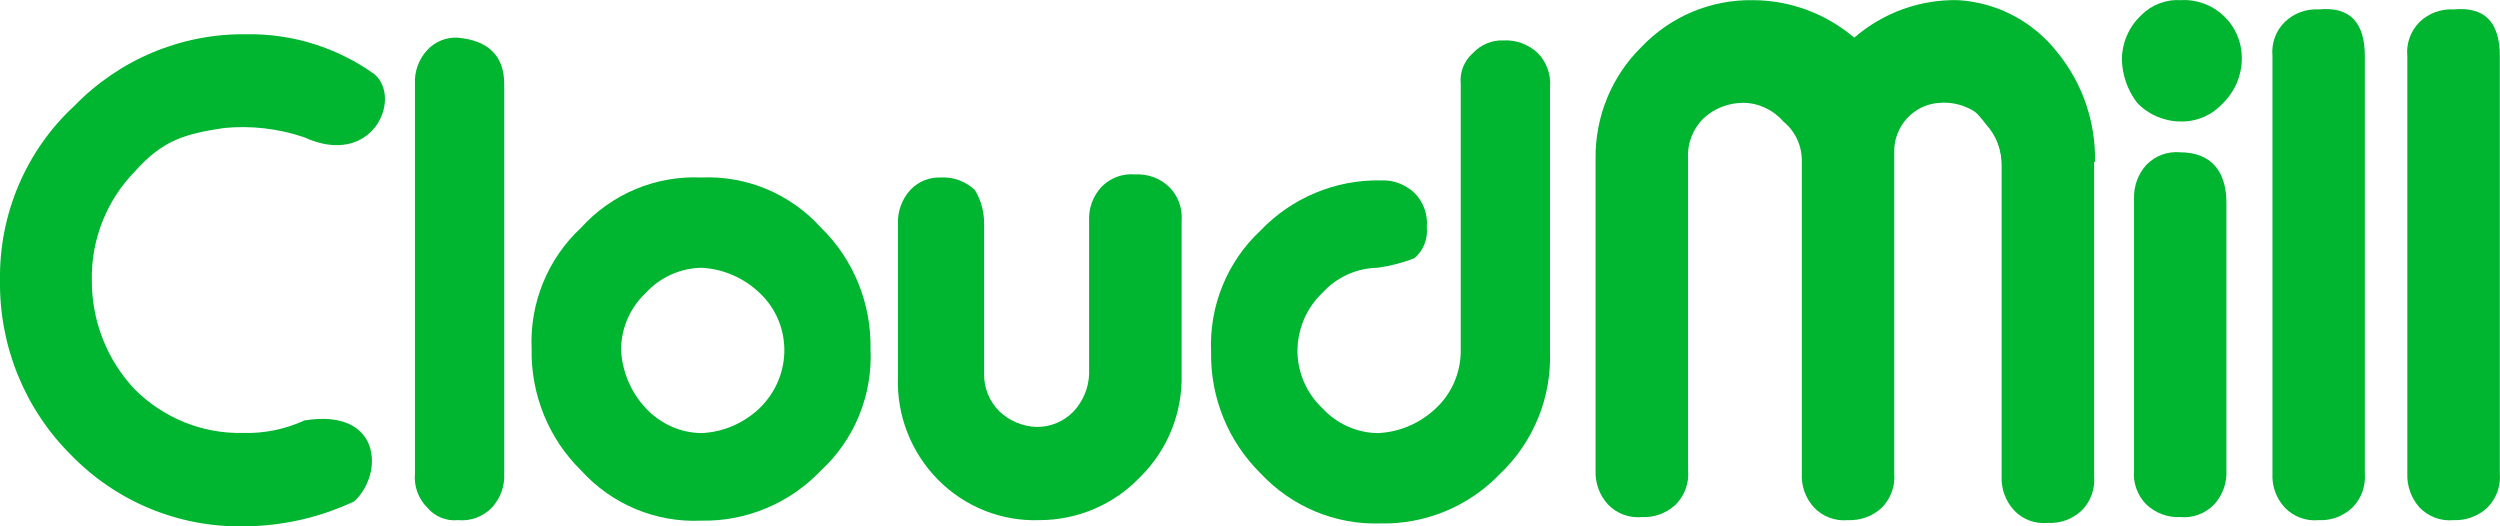 <?xml version="1.0" encoding="UTF-8"?>
<svg xmlns="http://www.w3.org/2000/svg" xmlns:xlink="http://www.w3.org/1999/xlink" width="57px" height="12px" viewBox="0 0 57 12" version="1.1">
<g id="surface1">
<path style=" stroke:none;fill-rule:nonzero;fill:#00b52f;fill-opacity:1;" d="M 11.496 1.918 L 11.496 10.793 C 11.512 11.082 11.41 11.359 11.215 11.574 C 11.012 11.781 10.73 11.887 10.441 11.859 C 10.176 11.887 9.914 11.777 9.742 11.574 C 9.535 11.367 9.434 11.082 9.461 10.793 L 9.461 1.918 C 9.445 1.633 9.547 1.348 9.742 1.141 C 9.922 0.945 10.18 0.844 10.441 0.859 C 11.145 0.926 11.496 1.281 11.496 1.918 Z M 11.496 1.918 "/>
<path style=" stroke:none;fill-rule:nonzero;fill:#00b52f;fill-opacity:1;" d="M 15.988 4.047 C 17.02 4 18.02 4.418 18.719 5.191 C 19.461 5.914 19.867 6.918 19.848 7.957 C 19.898 9.004 19.484 10.02 18.719 10.727 C 18.004 11.477 17.016 11.891 15.988 11.871 C 14.953 11.918 13.949 11.5 13.25 10.727 C 12.512 10.004 12.102 9 12.121 7.957 C 12.074 6.91 12.488 5.898 13.25 5.191 C 13.949 4.418 14.953 4 15.988 4.047 Z M 15.988 6.105 C 15.508 6.117 15.051 6.32 14.723 6.68 C 14.371 7.008 14.168 7.469 14.16 7.957 C 14.18 8.461 14.379 8.938 14.723 9.305 C 15.051 9.66 15.508 9.867 15.988 9.875 C 16.484 9.855 16.957 9.652 17.32 9.305 C 17.684 8.953 17.891 8.465 17.883 7.957 C 17.875 7.469 17.672 7.008 17.32 6.68 C 16.957 6.332 16.484 6.129 15.988 6.105 Z M 15.988 6.105 "/>
<path style=" stroke:none;fill-rule:nonzero;fill:#00b52f;fill-opacity:1;" d="M 22.438 5.113 L 22.438 8.52 C 22.43 8.844 22.559 9.152 22.785 9.379 C 23.016 9.598 23.316 9.723 23.633 9.734 C 23.953 9.738 24.258 9.609 24.48 9.379 C 24.695 9.145 24.824 8.84 24.832 8.52 L 24.832 5.043 C 24.816 4.754 24.918 4.473 25.113 4.262 C 25.316 4.055 25.598 3.949 25.883 3.977 C 26.168 3.961 26.449 4.062 26.656 4.262 C 26.863 4.465 26.965 4.75 26.941 5.043 L 26.941 8.52 C 26.965 9.398 26.629 10.246 26.012 10.859 C 25.41 11.5 24.574 11.859 23.699 11.859 C 22.836 11.891 21.996 11.555 21.387 10.938 C 20.773 10.316 20.441 9.469 20.473 8.594 L 20.473 5.113 C 20.461 4.824 20.562 4.543 20.754 4.332 C 20.938 4.137 21.191 4.035 21.457 4.047 C 21.742 4.031 22.02 4.137 22.227 4.332 C 22.371 4.566 22.441 4.84 22.438 5.113 Z M 22.438 5.113 "/>
<path style=" stroke:none;fill-rule:nonzero;fill:#00b52f;fill-opacity:1;" d="M 31.41 6.105 C 30.93 6.113 30.473 6.32 30.148 6.68 C 29.781 7.027 29.578 7.516 29.582 8.027 C 29.59 8.512 29.797 8.973 30.148 9.305 C 30.473 9.66 30.93 9.867 31.41 9.875 C 31.906 9.855 32.379 9.652 32.742 9.305 C 33.094 8.977 33.297 8.512 33.305 8.027 L 33.305 1.918 C 33.277 1.648 33.383 1.383 33.586 1.207 C 33.77 1.012 34.023 0.91 34.285 0.922 C 34.57 0.906 34.848 1.012 35.059 1.207 C 35.262 1.414 35.367 1.699 35.34 1.992 L 35.34 8.023 C 35.375 9.066 34.961 10.078 34.211 10.793 C 33.496 11.543 32.504 11.957 31.477 11.934 C 30.445 11.969 29.449 11.551 28.742 10.793 C 28.004 10.066 27.594 9.066 27.613 8.023 C 27.566 6.977 27.98 5.965 28.742 5.254 C 29.457 4.508 30.449 4.094 31.477 4.113 C 31.762 4.098 32.039 4.203 32.25 4.398 C 32.453 4.602 32.559 4.891 32.531 5.18 C 32.559 5.449 32.453 5.711 32.25 5.887 C 31.98 5.992 31.695 6.066 31.41 6.105 Z M 31.41 6.105 "/>
<path style=" stroke:none;fill-rule:nonzero;fill:#00b52f;fill-opacity:1;" d="M 45.645 3.691 C 45.621 3.324 45.473 2.973 45.223 2.699 C 44.957 2.449 44.602 2.32 44.242 2.344 C 43.641 2.367 43.168 2.879 43.188 3.488 L 43.188 10.793 C 43.215 11.082 43.109 11.367 42.906 11.574 C 42.699 11.77 42.418 11.871 42.133 11.859 C 41.848 11.887 41.562 11.781 41.363 11.574 C 41.168 11.363 41.066 11.082 41.082 10.793 L 41.082 3.691 C 41.09 3.336 40.938 2.996 40.66 2.77 C 40.43 2.504 40.098 2.348 39.75 2.344 C 39.414 2.344 39.086 2.469 38.84 2.699 C 38.594 2.941 38.465 3.277 38.488 3.621 L 38.488 10.723 C 38.516 11.012 38.41 11.297 38.207 11.504 C 37.996 11.699 37.719 11.805 37.434 11.789 C 37.148 11.816 36.863 11.711 36.664 11.504 C 36.469 11.293 36.367 11.012 36.379 10.723 L 36.379 3.621 C 36.367 2.66 36.746 1.734 37.43 1.066 C 38.094 0.371 39.012 -0.012 39.965 0.004 C 40.809 0.004 41.629 0.309 42.277 0.859 C 42.941 0.285 43.789 -0.02 44.66 0.004 C 45.551 0.062 46.371 0.5 46.918 1.207 C 47.484 1.906 47.785 2.789 47.766 3.691 "/>
<path style=" stroke:none;fill-rule:nonzero;fill:#00b52f;fill-opacity:1;" d="M 50.691 0.355 C 50.969 0.609 51.121 0.973 51.113 1.352 C 51.109 1.727 50.957 2.082 50.691 2.344 C 50.441 2.625 50.082 2.781 49.711 2.77 C 49.34 2.766 48.984 2.613 48.727 2.344 C 48.508 2.059 48.387 1.711 48.379 1.352 C 48.383 0.973 48.539 0.613 48.812 0.355 C 49.047 0.113 49.375 -0.016 49.711 0.004 C 50.07 -0.02 50.426 0.105 50.691 0.355 Z M 50.762 4.617 C 50.762 3.906 50.41 3.473 49.711 3.473 C 49.422 3.445 49.141 3.551 48.938 3.758 C 48.746 3.969 48.645 4.25 48.656 4.539 L 48.656 10.723 C 48.629 11.012 48.734 11.297 48.938 11.504 C 49.148 11.699 49.426 11.805 49.711 11.789 C 49.996 11.816 50.277 11.711 50.48 11.504 C 50.676 11.293 50.777 11.012 50.762 10.723 Z M 50.762 4.617 "/>
<path style=" stroke:none;fill-rule:nonzero;fill:#00b52f;fill-opacity:1;" d="M 53.918 1.277 L 53.918 10.793 C 53.941 11.082 53.84 11.367 53.633 11.574 C 53.426 11.77 53.148 11.875 52.863 11.859 C 52.578 11.887 52.293 11.781 52.094 11.574 C 51.898 11.363 51.797 11.082 51.812 10.793 L 51.812 1.277 C 51.785 0.988 51.887 0.703 52.094 0.5 C 52.301 0.301 52.578 0.199 52.863 0.215 C 53.566 0.145 53.918 0.5 53.918 1.277 Z M 53.918 1.277 "/>
<path style=" stroke:none;fill-rule:nonzero;fill:#00b52f;fill-opacity:1;" d="M 56.996 1.277 L 56.996 10.793 C 57.02 11.082 56.918 11.367 56.711 11.574 C 56.504 11.77 56.223 11.871 55.938 11.859 C 55.652 11.887 55.371 11.781 55.168 11.574 C 54.977 11.359 54.875 11.082 54.887 10.793 L 54.887 1.277 C 54.859 0.988 54.965 0.703 55.168 0.5 C 55.375 0.301 55.656 0.199 55.938 0.215 C 56.645 0.145 56.996 0.5 56.996 1.277 Z M 56.996 1.277 "/>
<path style=" stroke:none;fill-rule:nonzero;fill:#00b52f;fill-opacity:1;" d="M 44.172 0.145 C 45.121 0.133 46.035 0.516 46.691 1.207 C 47.383 1.879 47.762 2.812 47.746 3.777 L 47.746 10.859 C 47.77 11.148 47.668 11.434 47.465 11.637 C 47.254 11.836 46.977 11.938 46.691 11.922 C 46.402 11.949 46.121 11.848 45.922 11.637 C 45.727 11.426 45.625 11.145 45.637 10.859 L 45.637 3.766 C 45.641 3.422 45.516 3.094 45.285 2.84 C 44.863 2.27 44.586 2.27 44.156 2.344 "/>
<path style=" stroke:none;fill-rule:nonzero;fill:#00b52f;fill-opacity:1;" d="M 6.941 9.586 C 6.5 9.789 6.016 9.887 5.531 9.871 C 4.613 9.891 3.727 9.531 3.074 8.879 C 2.441 8.211 2.09 7.32 2.094 6.395 C 2.074 5.465 2.43 4.57 3.074 3.91 C 3.707 3.199 4.203 3.055 5.109 2.918 C 5.727 2.859 6.344 2.93 6.934 3.129 C 8.477 3.84 9.176 2.27 8.547 1.699 C 7.691 1.082 6.66 0.762 5.609 0.781 C 4.137 0.762 2.723 1.355 1.691 2.418 C 0.594 3.434 -0.023 4.883 0 6.391 C -0.02 7.883 0.562 9.32 1.613 10.367 C 2.645 11.434 4.066 12.023 5.539 12 C 6.414 12 7.281 11.805 8.078 11.43 C 8.762 10.793 8.691 9.301 6.941 9.586 Z M 6.941 9.586 "/>
</g>
</svg>
